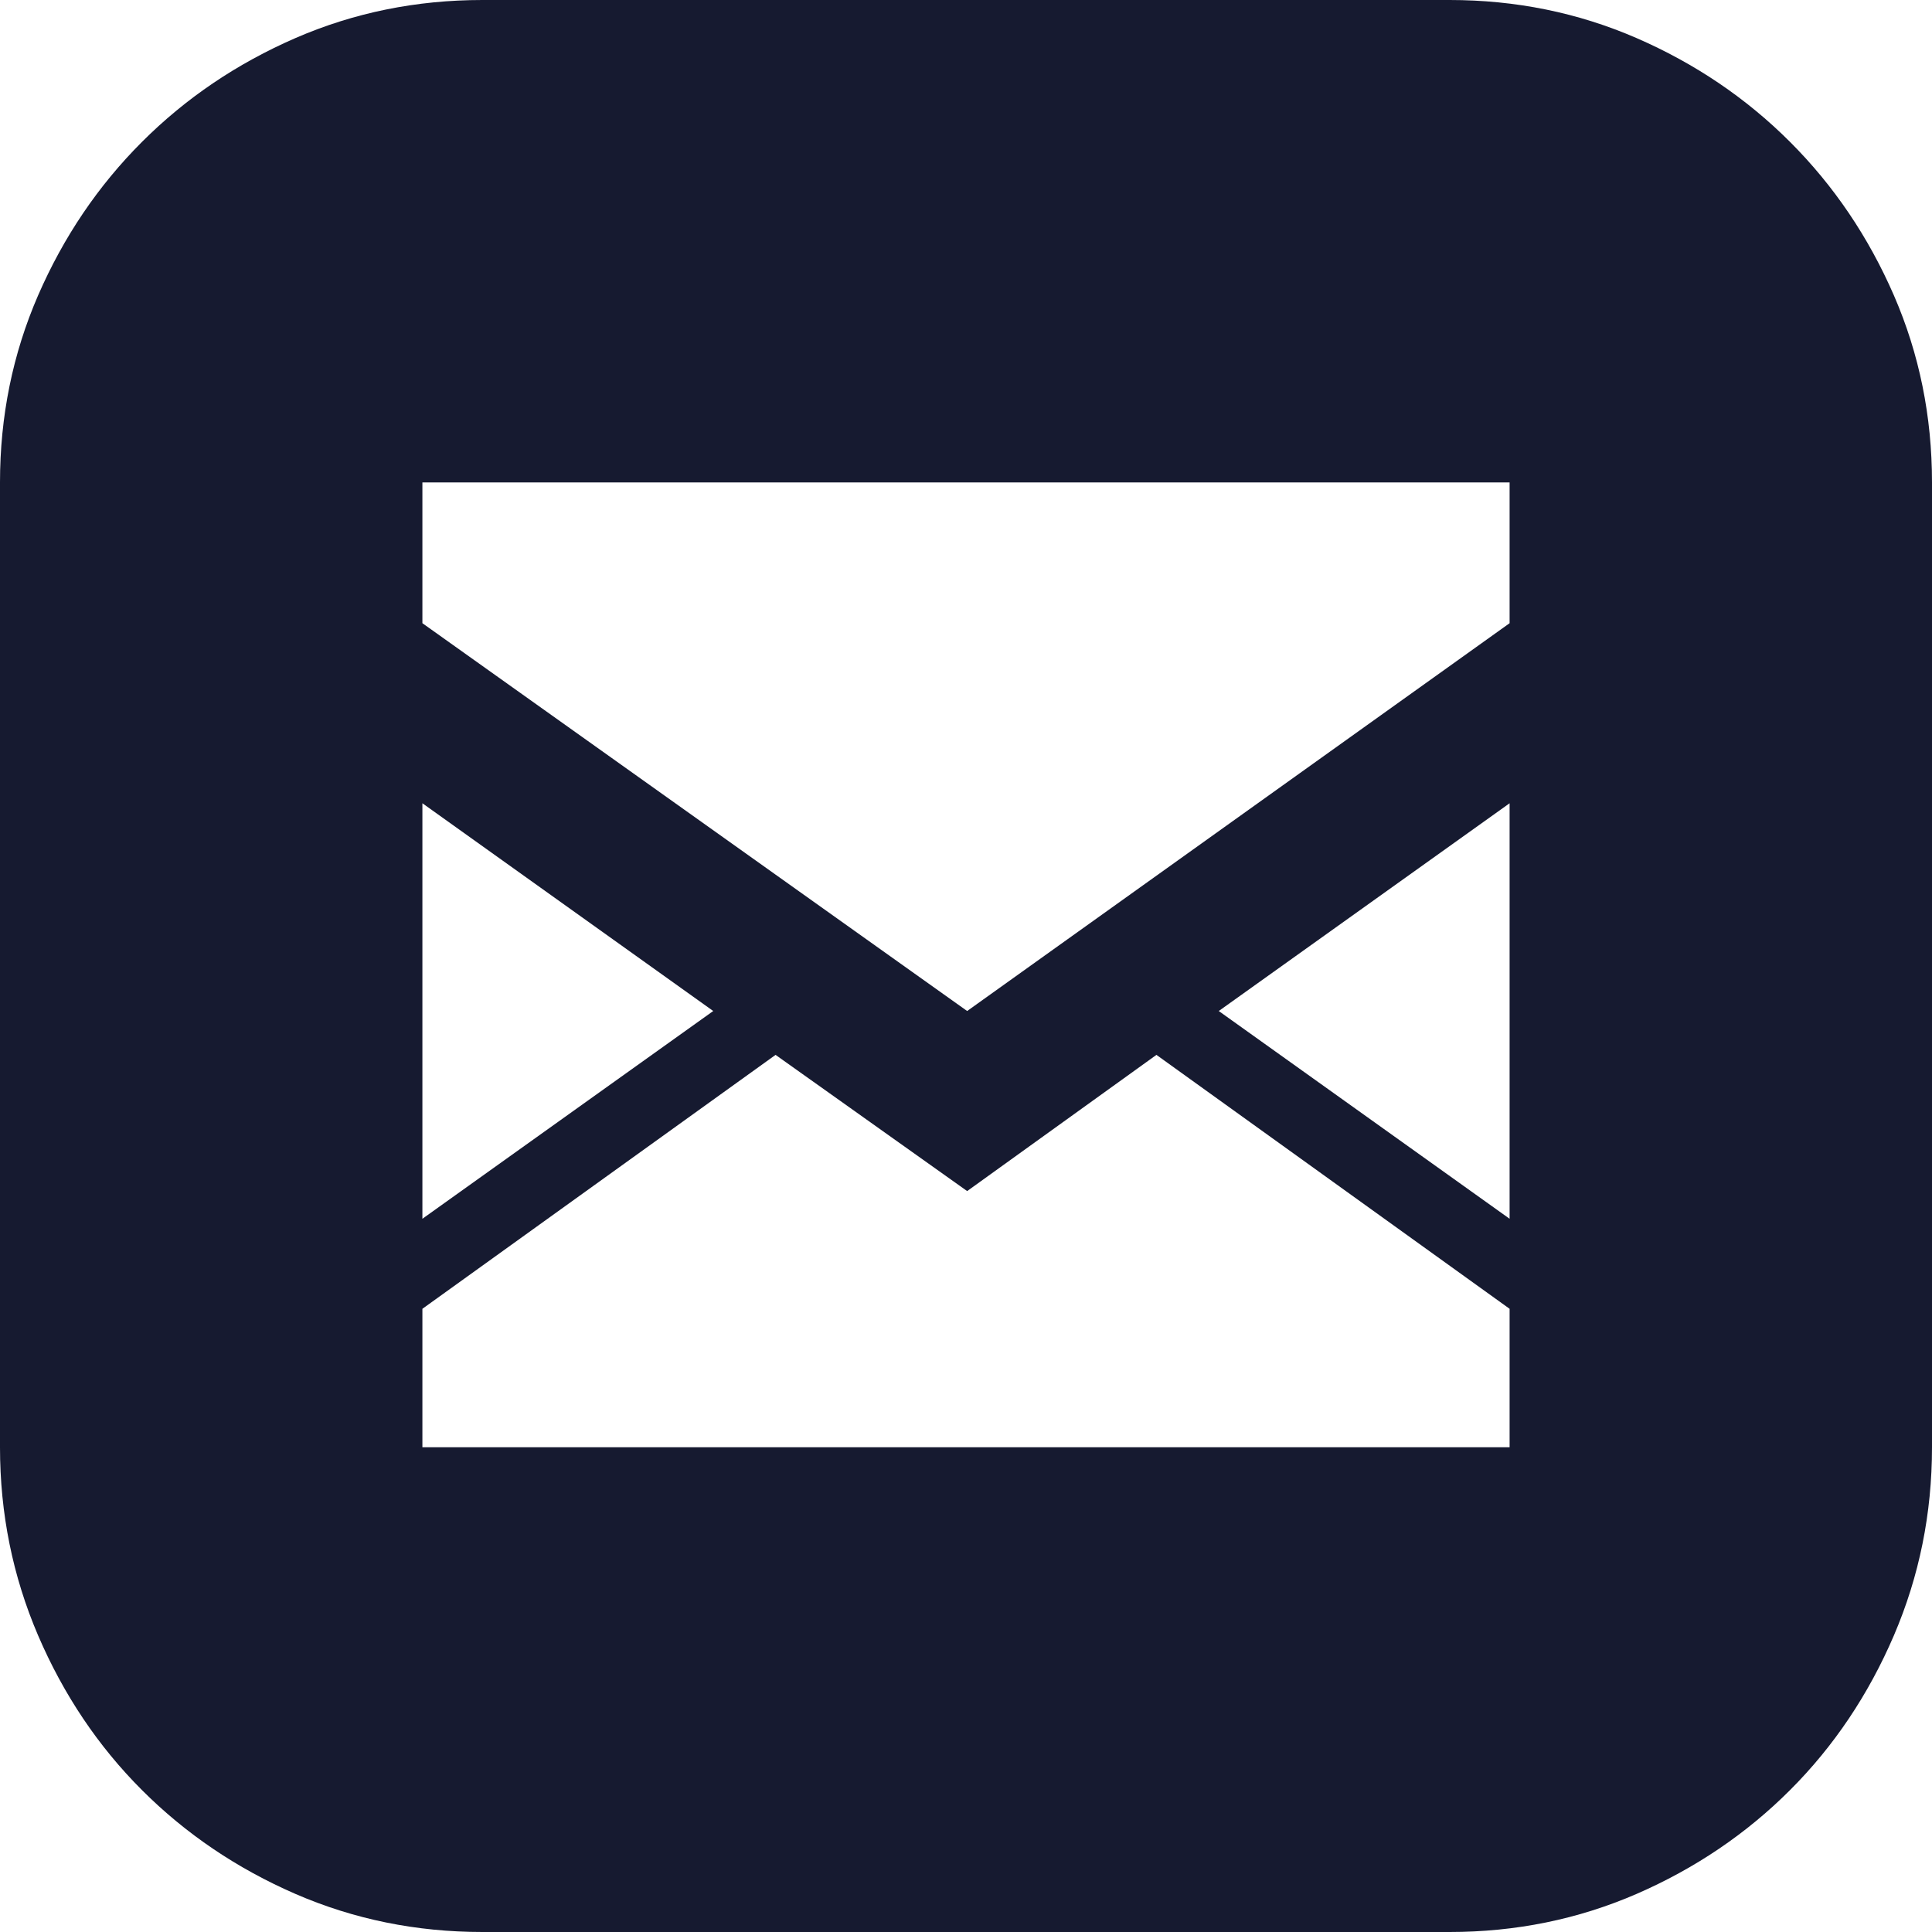 <svg width="30" height="30" viewBox="0 0 30 30" fill="none" xmlns="http://www.w3.org/2000/svg">
<path d="M22.509 0C23.536 0 24.504 0.197 25.412 0.591C26.32 0.986 27.115 1.523 27.796 2.204C28.477 2.885 29.014 3.68 29.409 4.588C29.803 5.496 30 6.464 30 7.491V22.473C30 23.501 29.803 24.474 29.409 25.394C29.014 26.314 28.477 27.115 27.796 27.796C27.115 28.477 26.32 29.014 25.412 29.409C24.504 29.803 23.536 30 22.509 30H7.491C6.464 30 5.496 29.803 4.588 29.409C3.68 29.014 2.885 28.477 2.204 27.796C1.523 27.115 0.986 26.314 0.591 25.394C0.197 24.474 0 23.501 0 22.473V7.491C0 6.464 0.197 5.496 0.591 4.588C0.986 3.68 1.523 2.885 2.204 2.204C2.885 1.523 3.68 0.986 4.588 0.591C5.496 0.197 6.464 0 7.491 0H22.509ZM6.559 18.925L11.075 15.699L6.559 12.473V18.925ZM23.441 20.323L17.957 16.38L15.018 18.495L12.043 16.38L6.559 20.323V22.473H23.441V20.323ZM23.441 12.473L18.925 15.699L23.441 18.925V12.473ZM23.441 7.491H6.559V9.677L15.018 15.699L23.441 9.677V7.491Z" fill="#161A30"/>
</svg>
